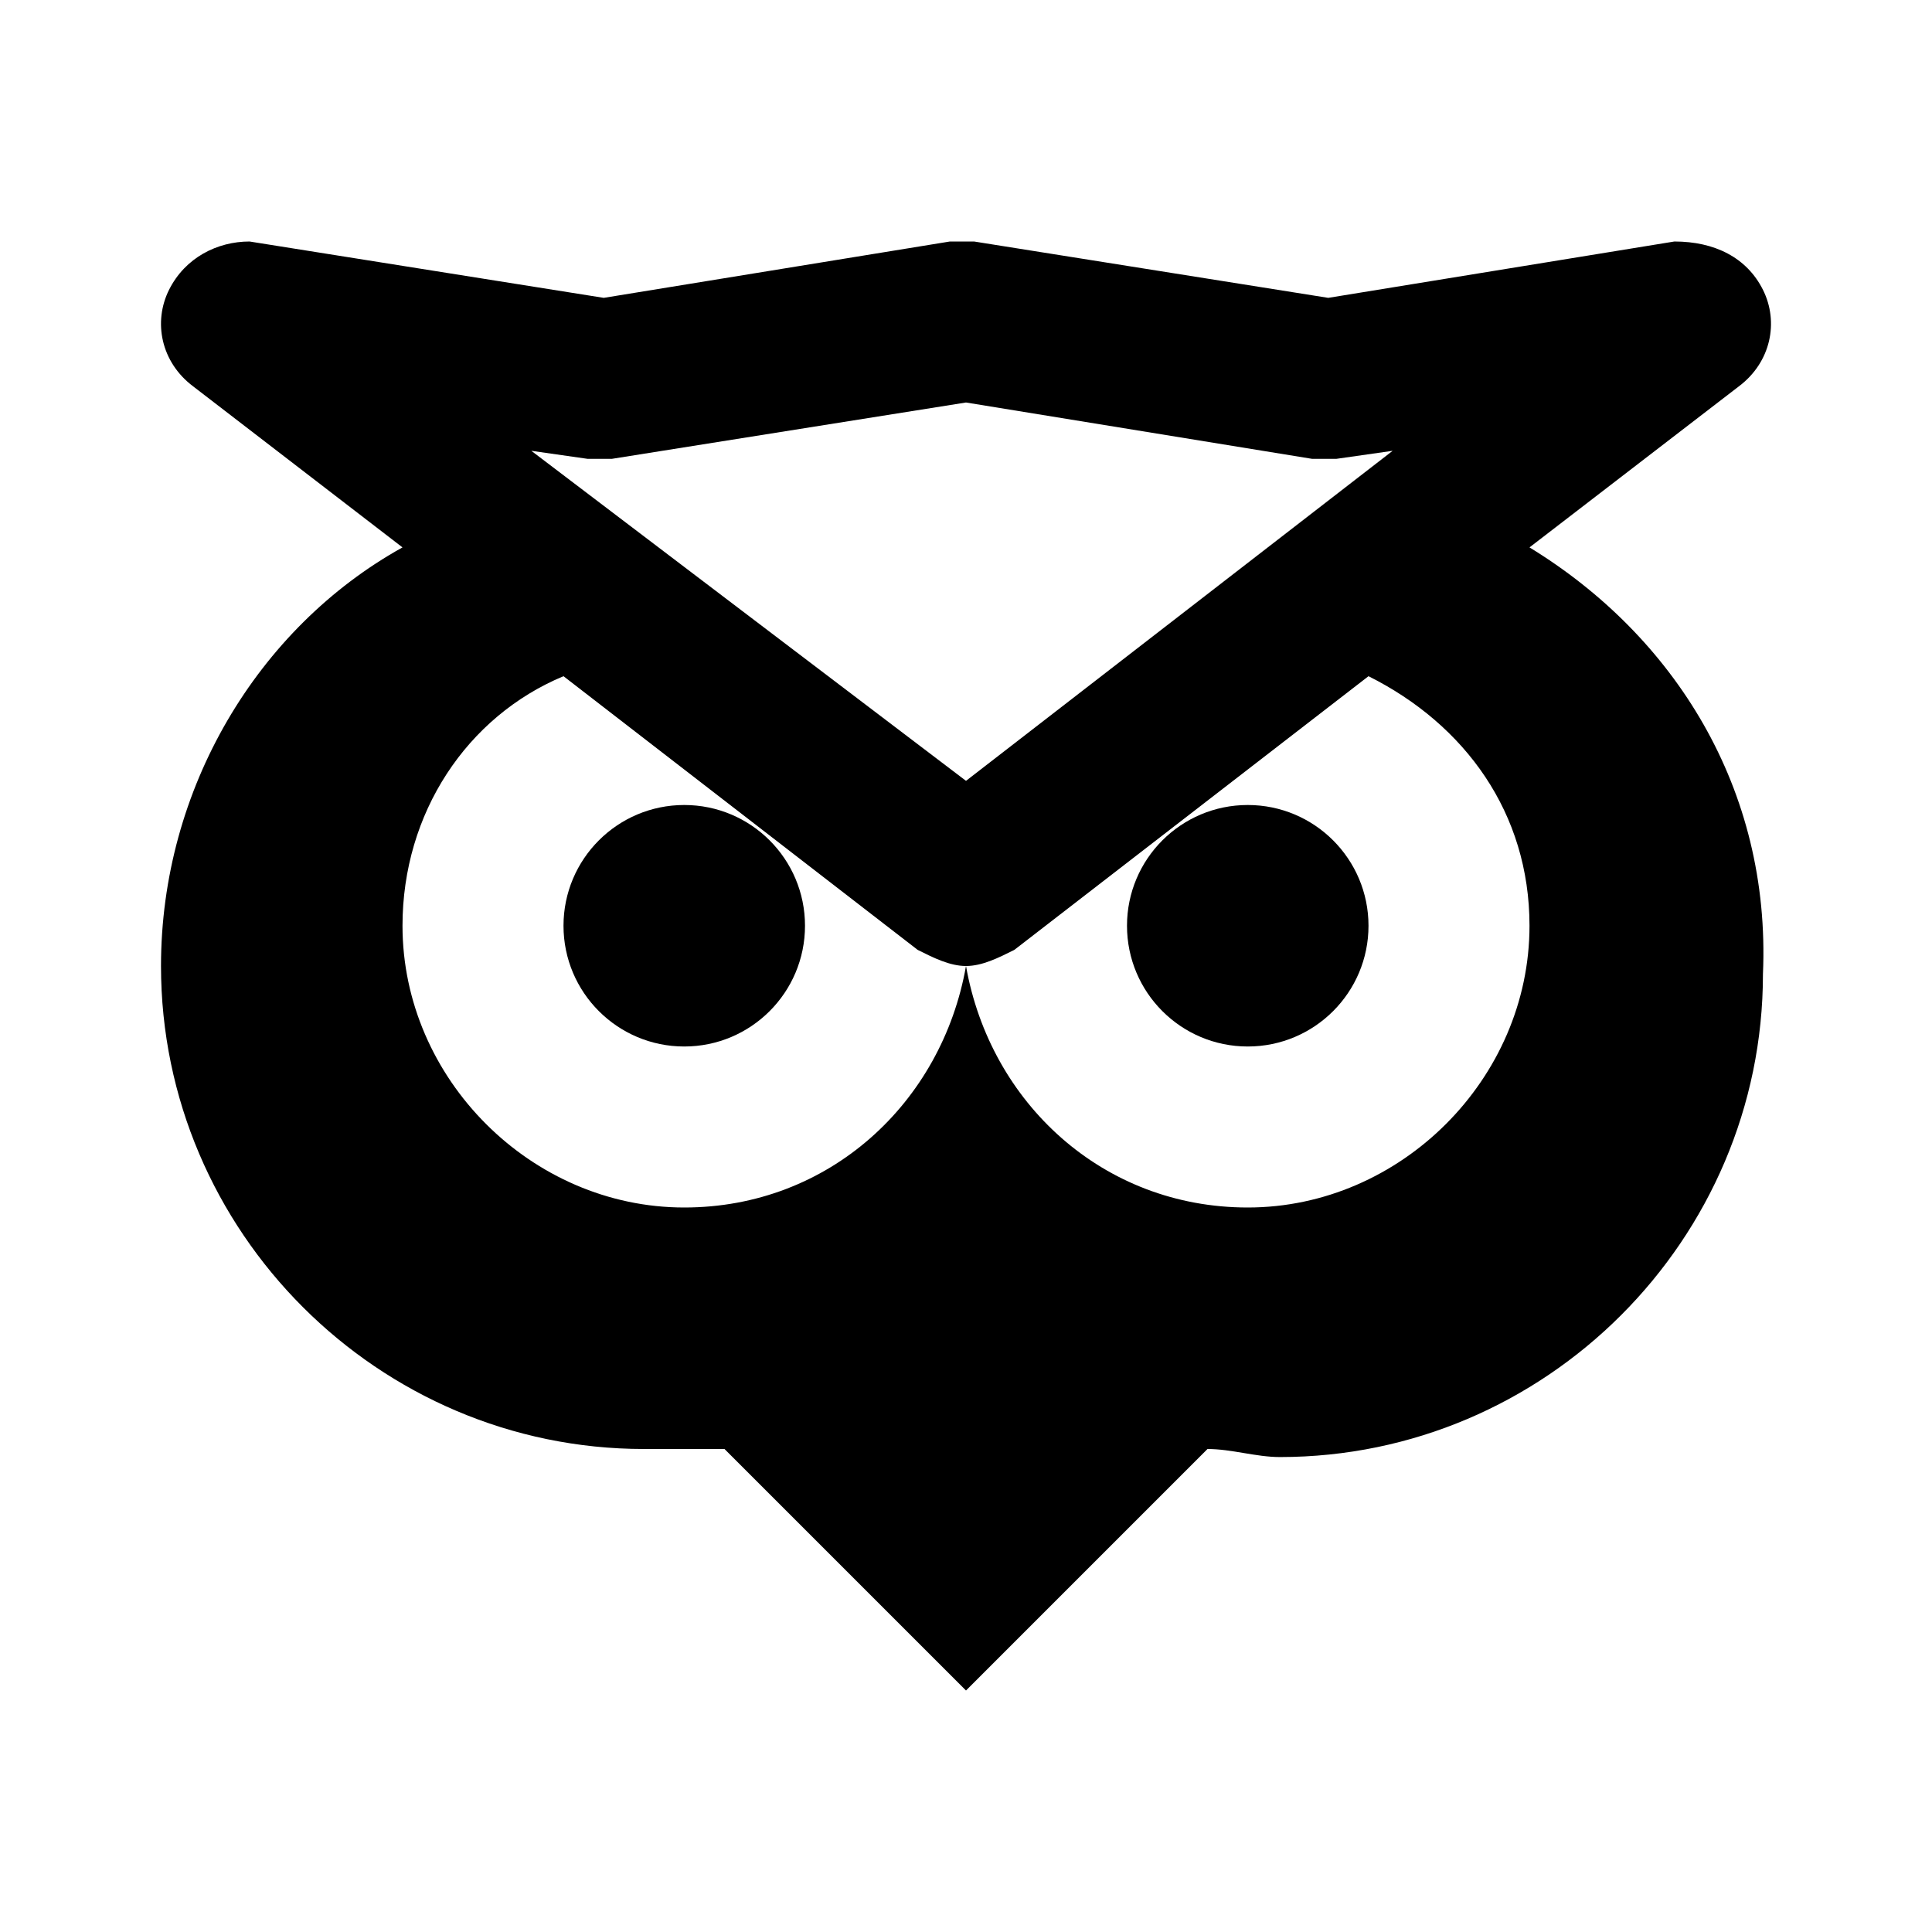 <svg enable-background="new 0 0 24 24" viewBox="0 0 24 24" xmlns="http://www.w3.org/2000/svg"><circle cx="8.5" cy="11.5" r="1.5"/><path d="m19 6.8 2.6-2c.4-.3.5-.8.3-1.2s-.6-.6-1.1-.6l-4.3.7-4.4-.7c-.1 0-.2 0-.3 0l-4.3.7-4.4-.7c-.4 0-.8.2-1 .6s-.1.9.3 1.2l2.6 2c-1.8 1-3 3-3 5.2 0 3.3 2.7 6 6 6h1l3 3 3-3c.3 0 .6.1.9.1 3.3 0 6-2.7 6-6 .1-2.3-1.1-4.2-2.9-5.3zm-11.7-1.1h.3l4.4-.7 4.3.7h.3l.7-.1-5.3 4.1-5.4-4.1zm1.2 9.3c-1.9 0-3.5-1.6-3.5-3.5 0-1.4.8-2.6 2-3.1l4.4 3.4c.2.1.4.2.6.2-.3 1.7-1.7 3-3.5 3zm7 0c-1.8 0-3.2-1.3-3.5-3 .2 0 .4-.1.6-.2l4.4-3.4c1.2.6 2 1.7 2 3.1 0 1.9-1.6 3.5-3.5 3.5z"/><circle cx="15.5" cy="11.5" r="1.5"/></svg>